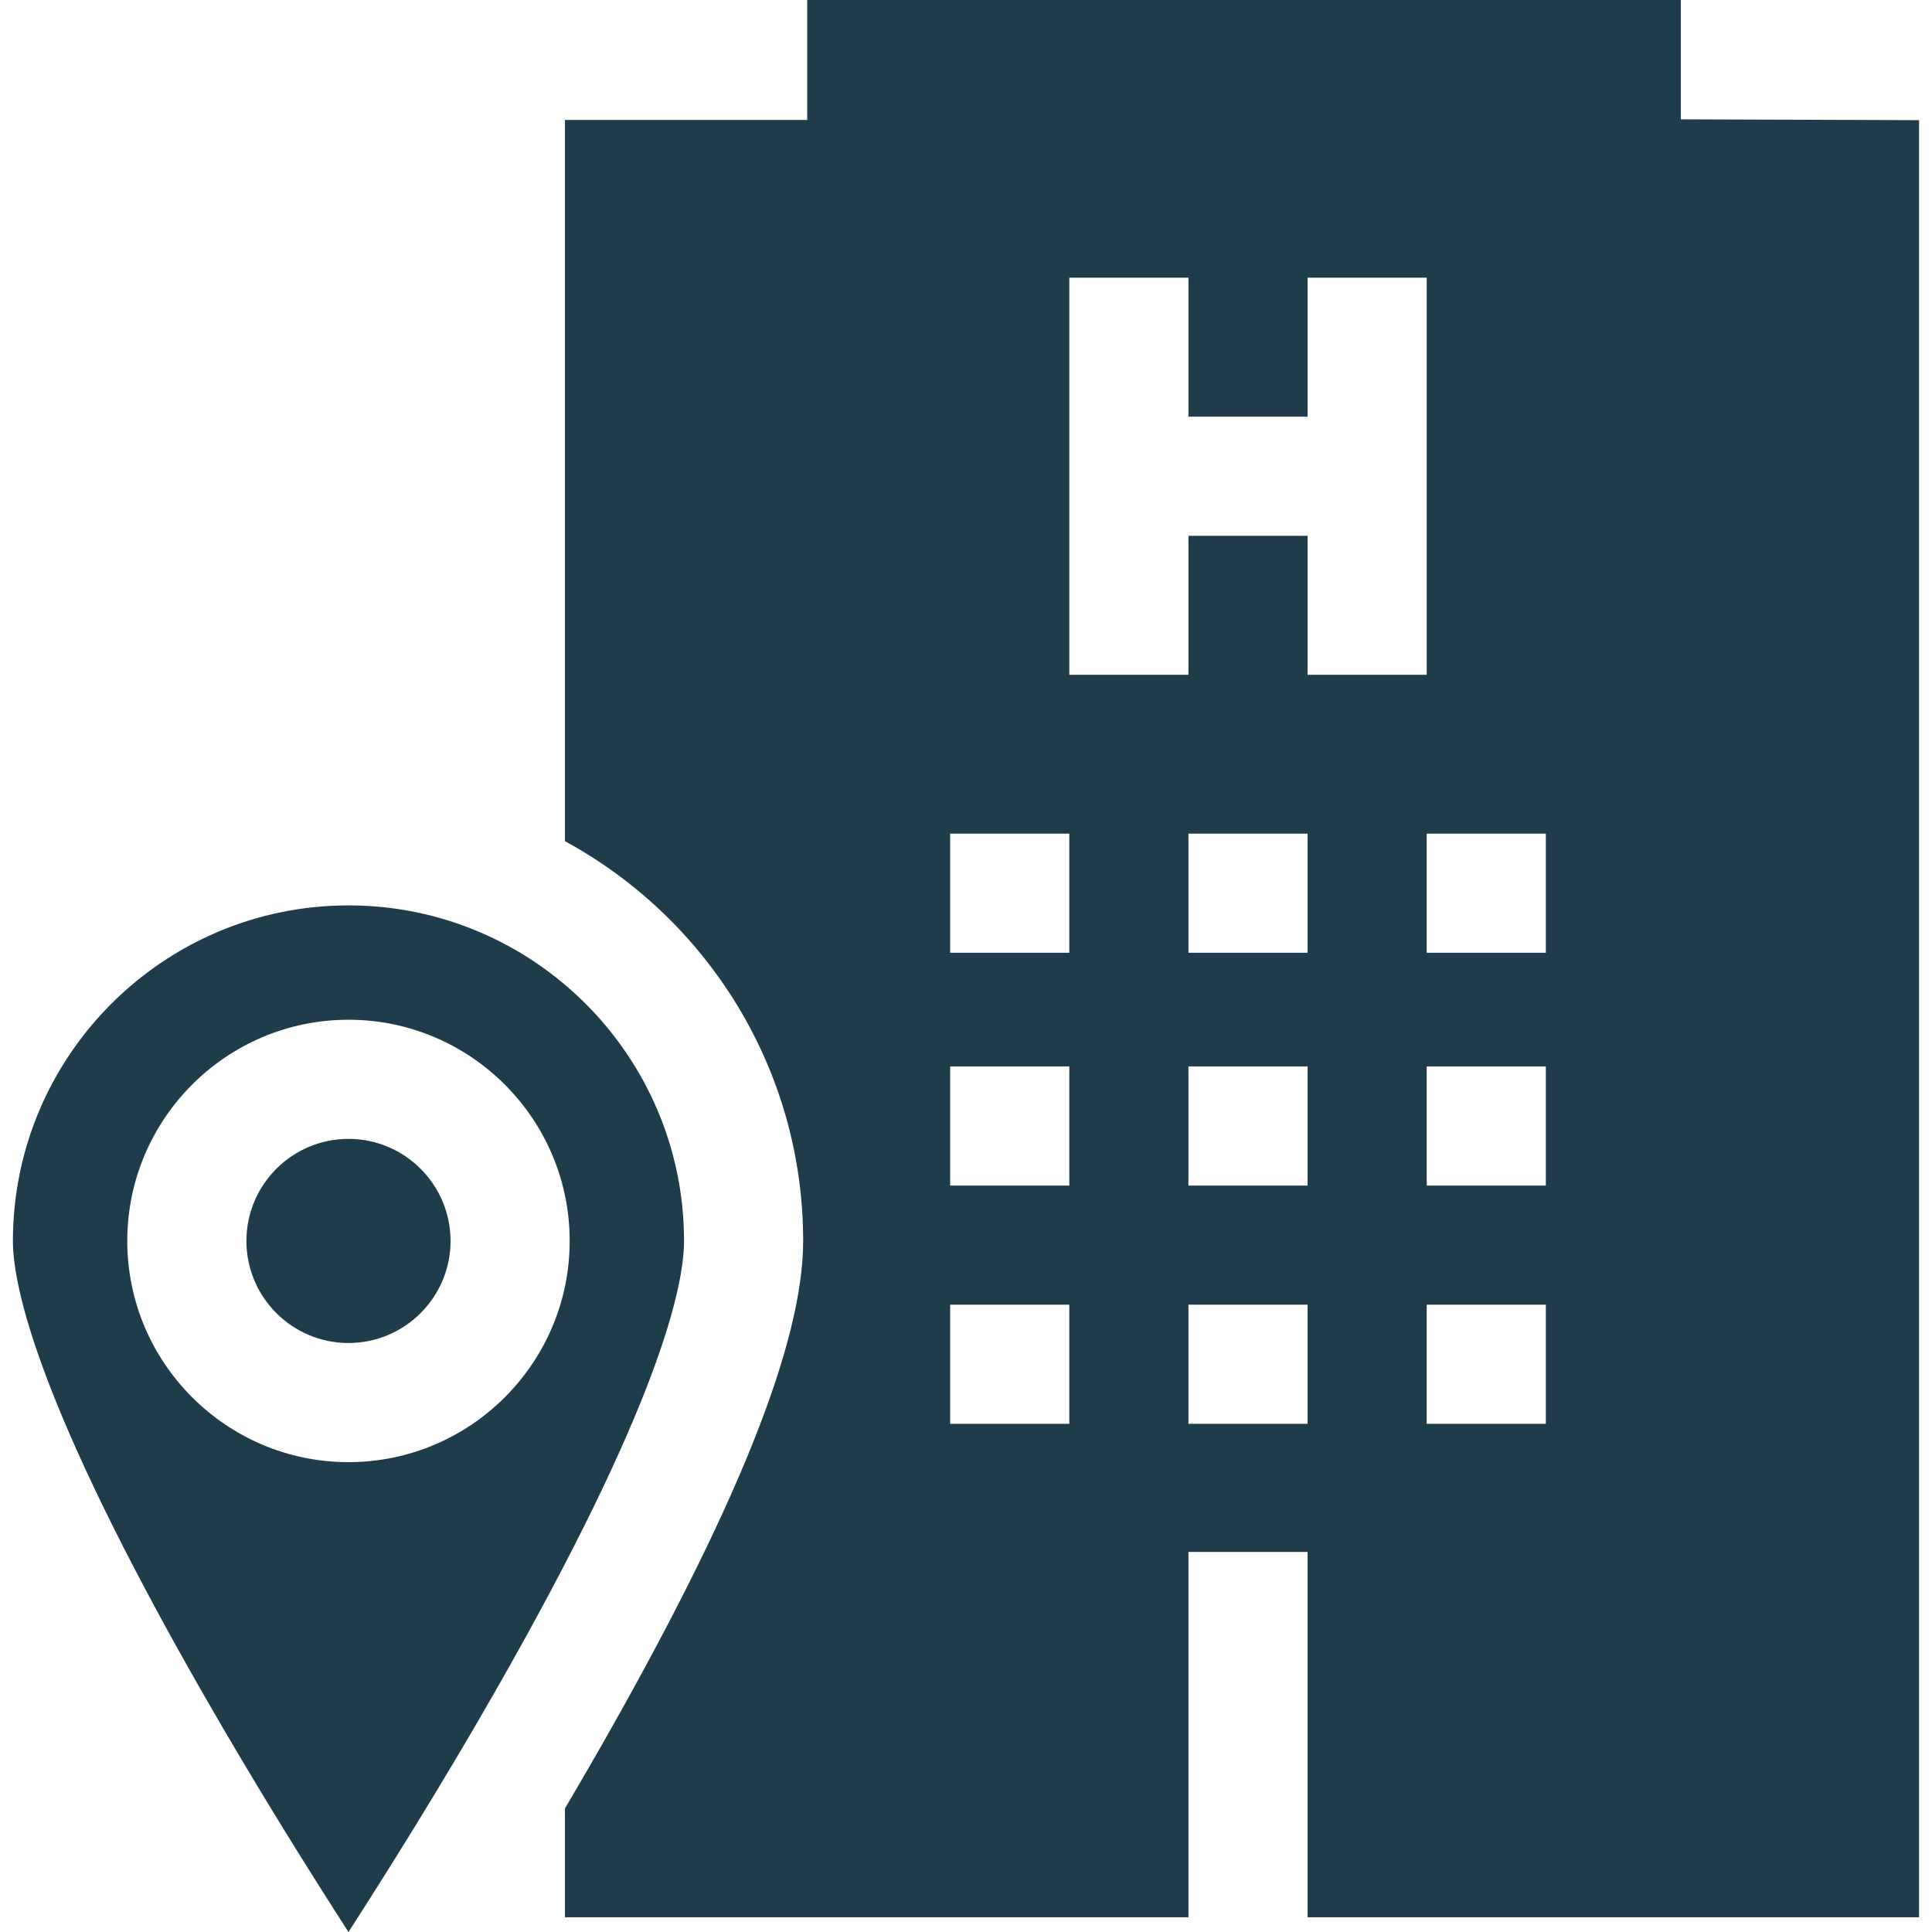 <?xml version="1.0" encoding="iso-8859-1"?>
<!-- Generator: Adobe Illustrator 19.0.0, SVG Export Plug-In . SVG Version: 6.00 Build 0)  -->
<svg xmlns="http://www.w3.org/2000/svg" xmlns:xlink="http://www.w3.org/1999/xlink" version="1.1" id="Capa_1" x="0px" y="0px" viewBox="0 0 512 512" style="enable-background:new 0 0 512 512;" xml:space="preserve" width="25px" height="25px">
<g>
	<g>
		<path d="M445.437,31.625V0H213.914v31.786h-64.195v191.136c37.569,20.426,63.126,60.255,63.126,105.942    c0,27.146-17.807,71.454-54.441,135.455c-2.912,5.088-5.817,10.072-8.685,14.927v28.848h165.23v-96.819h31.57v96.819h162.058    V31.839L445.437,31.625z M283.377,377.329h-31.572v-31.57h31.572V377.329z M283.377,314.186h-31.572v-31.57h31.572V314.186z     M283.377,252.494h-31.572v-31.57h31.572V252.494z M346.52,377.329h-31.572v-31.57h31.572V377.329z M346.52,314.186h-31.572    v-31.57h31.572V314.186z M346.52,252.494h-31.572v-31.57h31.572V252.494z M378.091,178.828h-31.57v-36.834h-31.574v36.834h-31.57    V73.59h31.57v36.834h31.574V73.59h31.57V178.828z M409.664,377.329h-31.572v-31.57h31.572V377.329z M409.664,314.186h-31.572    v-31.57h31.572V314.186z M409.664,252.494h-31.572v-31.57h31.572V252.494z" fill="#1f3c4a"/>
	</g>
</g>
<g>
	<g>
		<path d="M92.35,239.937c-49.034,0-88.927,39.893-88.927,88.926c0,11.919,6.518,43.304,50.175,119.604    C67.92,473.5,82.365,496.52,92.35,512c9.984-15.48,24.43-38.5,38.752-63.533c43.656-76.3,50.175-107.686,50.175-119.604    C181.276,279.829,141.384,239.937,92.35,239.937z M92.35,387.482c-32.323,0-58.62-26.297-58.62-58.62s26.296-58.62,58.62-58.62    c32.323,0,58.62,26.297,58.62,58.62S124.673,387.482,92.35,387.482z" fill="#1f3c4a"/>
	</g>
</g>
<g>
	<g>
		<path d="M92.35,301.813c-14.915,0-27.05,12.134-27.05,27.05c0,14.916,12.134,27.05,27.05,27.05c14.916,0,27.05-12.134,27.05-27.05    C119.4,313.948,107.264,301.813,92.35,301.813z" fill="#1f3c4a"/>
	</g>
</g>
<g>
</g>
<g>
</g>
<g>
</g>
<g>
</g>
<g>
</g>
<g>
</g>
<g>
</g>
<g>
</g>
<g>
</g>
<g>
</g>
<g>
</g>
<g>
</g>
<g>
</g>
<g>
</g>
<g>
</g>
</svg>
